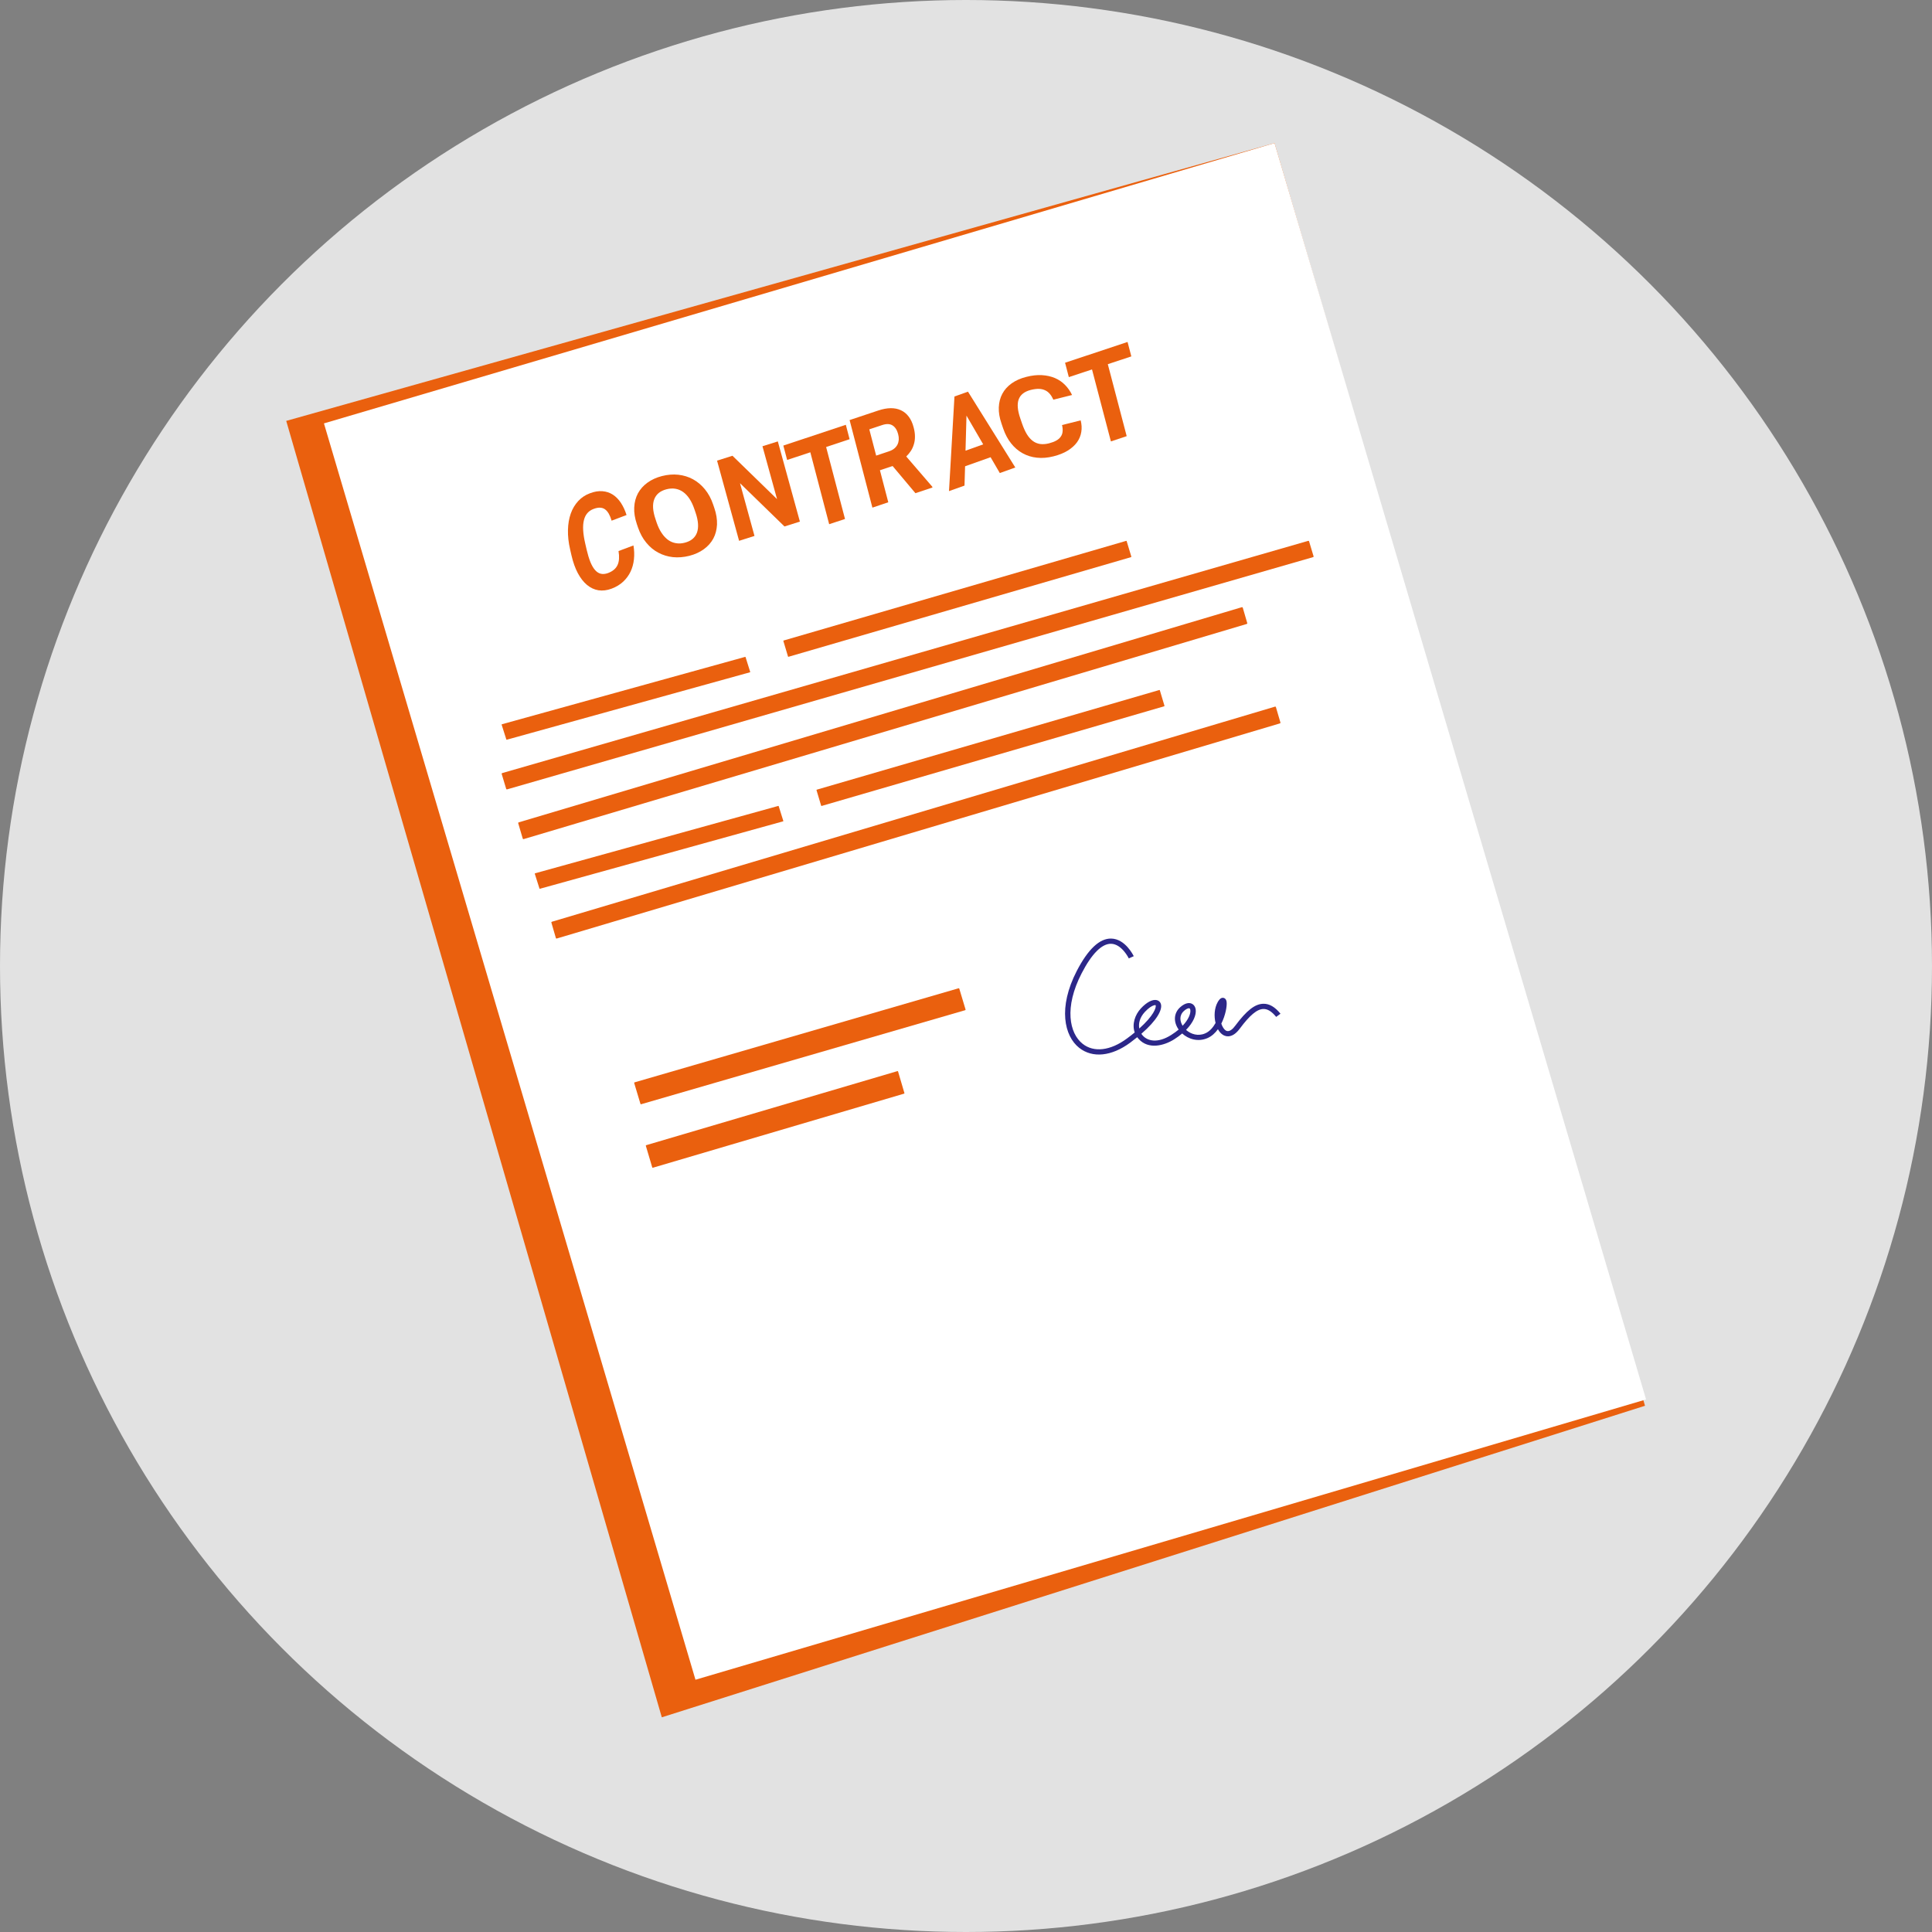 <svg width="40" height="40" viewBox="0 0 40 40" fill="none" xmlns="http://www.w3.org/2000/svg">
<rect x="0" y="0" width="40" height="40" fill="#808080" stroke="none"/>
<circle cx="20" cy="20" r="20" fill="#E2E2E2"/>
<path d="M26.388 2.963L5.926 8.714L13.702 35.555L34.058 29.105L26.388 2.963Z" fill="#EA600E"/>
<path d="M26.388 2.963L6.707 8.766L14.399 34.777L34.08 28.974L26.388 2.963Z" fill="white"/>
<path d="M16.213 17.005L11.178 18.401C11.174 18.402 11.17 18.4 11.169 18.396L11.072 18.09C11.072 18.086 11.073 18.083 11.077 18.081L16.113 16.686C16.117 16.685 16.121 16.687 16.122 16.691L16.218 16.997C16.219 17 16.217 17.004 16.213 17.005H16.213Z" fill="#EA600E"/>
<path d="M24.103 14.623L17.012 16.686C17.007 16.688 17.003 16.685 17.001 16.681L16.905 16.36C16.904 16.355 16.906 16.351 16.911 16.349L24.002 14.286C24.007 14.284 24.012 14.287 24.013 14.291L24.109 14.612C24.11 14.617 24.108 14.621 24.103 14.623Z" fill="#EA600E"/>
<path d="M27.186 11.535L10.499 16.343C10.491 16.345 10.482 16.341 10.48 16.333L10.387 16.024C10.384 16.016 10.389 16.008 10.397 16.006L27.084 11.198C27.092 11.195 27.101 11.2 27.103 11.208L27.196 11.517C27.199 11.524 27.194 11.533 27.186 11.535Z" fill="#EA600E"/>
<path d="M25.814 12.918L10.841 17.373C10.833 17.375 10.825 17.37 10.823 17.363L10.729 17.044C10.727 17.036 10.731 17.028 10.739 17.026L25.712 12.571C25.72 12.569 25.727 12.573 25.73 12.581L25.823 12.9C25.826 12.908 25.821 12.916 25.814 12.918Z" fill="#EA600E"/>
<path d="M26.5 14.977L11.527 19.431C11.52 19.434 11.511 19.429 11.509 19.422L11.416 19.102C11.413 19.095 11.418 19.086 11.425 19.084L26.398 14.63C26.406 14.627 26.414 14.632 26.416 14.639L26.51 14.959C26.512 14.966 26.508 14.975 26.5 14.977Z" fill="#EA600E"/>
<path d="M15.527 13.919L10.492 15.315C10.488 15.316 10.484 15.314 10.483 15.31L10.386 15.004C10.386 15 10.387 14.997 10.391 14.995L15.427 13.6C15.431 13.599 15.435 13.601 15.436 13.605L15.532 13.911C15.533 13.914 15.531 13.918 15.527 13.919H15.527Z" fill="#EA600E"/>
<path d="M23.417 11.535L16.325 13.598C16.321 13.6 16.316 13.597 16.315 13.593L16.219 13.272C16.217 13.267 16.22 13.263 16.224 13.261L23.316 11.198C23.32 11.196 23.325 11.199 23.326 11.203L23.423 11.524C23.424 11.529 23.421 11.533 23.417 11.535V11.535Z" fill="#EA600E"/>
<path d="M13.115 11.293C13.132 11.392 13.135 11.489 13.125 11.581C13.115 11.674 13.091 11.759 13.054 11.837C13.017 11.914 12.966 11.983 12.901 12.044C12.836 12.104 12.757 12.152 12.664 12.187C12.568 12.223 12.477 12.234 12.39 12.221C12.304 12.207 12.225 12.17 12.153 12.11C12.081 12.05 12.018 11.969 11.963 11.866C11.908 11.763 11.865 11.641 11.832 11.499L11.803 11.372C11.77 11.231 11.756 11.097 11.759 10.972C11.762 10.847 11.781 10.734 11.817 10.633C11.852 10.533 11.904 10.447 11.971 10.374C12.038 10.302 12.118 10.248 12.213 10.213C12.307 10.177 12.393 10.163 12.473 10.17C12.553 10.176 12.625 10.2 12.689 10.242C12.753 10.283 12.808 10.34 12.856 10.412C12.903 10.485 12.942 10.568 12.972 10.663L12.663 10.78C12.646 10.724 12.627 10.676 12.605 10.637C12.582 10.598 12.557 10.567 12.527 10.546C12.498 10.524 12.463 10.513 12.424 10.511C12.384 10.509 12.339 10.518 12.289 10.537C12.184 10.576 12.117 10.654 12.089 10.771C12.06 10.887 12.069 11.047 12.116 11.251L12.146 11.381C12.169 11.48 12.195 11.565 12.223 11.635C12.252 11.706 12.284 11.761 12.32 11.802C12.356 11.843 12.396 11.869 12.441 11.879C12.485 11.889 12.535 11.884 12.59 11.864C12.639 11.845 12.679 11.822 12.711 11.795C12.744 11.768 12.768 11.735 12.786 11.697C12.803 11.66 12.813 11.617 12.816 11.569C12.819 11.521 12.816 11.468 12.806 11.409L13.115 11.293H13.115Z" fill="#EA600E"/>
<path d="M14.789 10.516C14.831 10.639 14.849 10.755 14.845 10.862C14.839 10.969 14.814 11.066 14.768 11.151C14.722 11.236 14.656 11.31 14.572 11.371C14.488 11.432 14.387 11.478 14.271 11.508C14.154 11.537 14.042 11.546 13.932 11.535C13.823 11.523 13.722 11.492 13.629 11.442C13.536 11.393 13.453 11.324 13.381 11.236C13.308 11.149 13.251 11.043 13.209 10.921L13.185 10.85C13.144 10.728 13.125 10.613 13.131 10.505C13.136 10.397 13.162 10.3 13.208 10.214C13.255 10.128 13.32 10.054 13.405 9.993C13.489 9.932 13.589 9.886 13.706 9.856C13.822 9.827 13.935 9.817 14.044 9.829C14.153 9.841 14.254 9.872 14.348 9.923C14.44 9.973 14.523 10.043 14.595 10.131C14.667 10.219 14.724 10.324 14.765 10.446L14.789 10.517L14.789 10.516ZM14.377 10.543C14.32 10.374 14.241 10.255 14.142 10.185C14.042 10.115 13.928 10.097 13.799 10.13C13.67 10.163 13.585 10.232 13.545 10.338C13.505 10.443 13.514 10.58 13.572 10.749L13.596 10.822C13.625 10.906 13.659 10.977 13.7 11.037C13.74 11.097 13.785 11.144 13.834 11.18C13.883 11.214 13.937 11.237 13.995 11.246C14.052 11.256 14.114 11.253 14.178 11.236C14.307 11.203 14.391 11.133 14.43 11.028C14.468 10.922 14.459 10.784 14.402 10.616L14.377 10.543V10.543Z" fill="#EA600E"/>
<path d="M16.561 10.799L16.242 10.9L15.321 10.004L15.621 11.096L15.302 11.197L14.846 9.537L15.165 9.436L16.088 10.334L15.786 9.239L16.104 9.139L16.561 10.799H16.561Z" fill="#EA600E"/>
<path d="M17.591 9.093L17.104 9.255L17.495 10.745L17.167 10.853L16.777 9.364L16.297 9.523L16.218 9.225L17.512 8.795L17.59 9.093H17.591Z" fill="#EA600E"/>
<path d="M18.481 9.648L18.218 9.736L18.391 10.399L18.062 10.51L17.59 8.697L18.184 8.499C18.276 8.468 18.362 8.452 18.441 8.451C18.52 8.45 18.591 8.465 18.653 8.494C18.716 8.523 18.77 8.567 18.814 8.626C18.859 8.685 18.893 8.759 18.916 8.849C18.934 8.915 18.943 8.977 18.943 9.034C18.944 9.091 18.937 9.144 18.922 9.194C18.908 9.243 18.888 9.289 18.861 9.332C18.834 9.374 18.801 9.414 18.763 9.451L19.301 10.076L19.306 10.093L18.953 10.211L18.48 9.648L18.481 9.648ZM18.14 9.433L18.405 9.344C18.448 9.33 18.485 9.311 18.514 9.287C18.543 9.263 18.565 9.236 18.581 9.205C18.596 9.174 18.605 9.14 18.608 9.104C18.61 9.068 18.606 9.029 18.595 8.988C18.573 8.903 18.534 8.843 18.479 8.808C18.423 8.773 18.351 8.771 18.263 8.801L17.998 8.889L18.14 9.433V9.433Z" fill="#EA600E"/>
<path d="M20.509 9.466L19.981 9.654L19.969 10.054L19.648 10.168L19.761 8.209L20.041 8.109L21.021 9.679L20.7 9.794L20.509 9.466ZM19.99 9.331L20.356 9.2L20.01 8.605L19.99 9.331Z" fill="#EA600E"/>
<path d="M22.374 8.703C22.395 8.786 22.4 8.866 22.387 8.943C22.375 9.02 22.345 9.091 22.299 9.156C22.252 9.221 22.188 9.278 22.107 9.329C22.026 9.379 21.927 9.419 21.811 9.448C21.691 9.478 21.577 9.488 21.469 9.476C21.361 9.465 21.262 9.434 21.172 9.384C21.082 9.334 21.003 9.267 20.935 9.181C20.866 9.095 20.812 8.993 20.771 8.875L20.735 8.769C20.694 8.651 20.675 8.54 20.679 8.436C20.683 8.331 20.707 8.237 20.752 8.153C20.796 8.07 20.86 7.998 20.944 7.938C21.028 7.878 21.129 7.833 21.248 7.803C21.364 7.773 21.473 7.761 21.572 7.767C21.672 7.773 21.761 7.793 21.841 7.827C21.922 7.861 21.991 7.909 22.05 7.969C22.11 8.03 22.158 8.099 22.196 8.178L21.809 8.275C21.788 8.229 21.764 8.189 21.736 8.156C21.709 8.124 21.677 8.098 21.639 8.081C21.602 8.063 21.559 8.053 21.51 8.051C21.461 8.05 21.405 8.057 21.341 8.073C21.211 8.106 21.127 8.171 21.091 8.268C21.055 8.365 21.067 8.499 21.126 8.668L21.163 8.776C21.192 8.859 21.224 8.93 21.259 8.988C21.295 9.047 21.335 9.093 21.381 9.128C21.426 9.162 21.476 9.183 21.532 9.192C21.587 9.2 21.649 9.196 21.718 9.179C21.779 9.163 21.83 9.144 21.87 9.121C21.91 9.099 21.941 9.071 21.962 9.04C21.984 9.009 21.997 8.973 22 8.933C22.004 8.893 22 8.849 21.988 8.8L22.375 8.703H22.374Z" fill="#EA600E"/>
<path d="M23.423 7.379L22.936 7.54L23.327 9.03L23 9.139L22.609 7.649L22.129 7.808L22.051 7.51L23.345 7.08L23.423 7.379H23.423Z" fill="#EA600E"/>
<path d="M25.478 21.448C25.407 21.468 25.352 21.445 25.323 21.428C25.28 21.402 25.244 21.361 25.216 21.309C25.159 21.388 25.087 21.455 24.999 21.493C24.803 21.577 24.605 21.515 24.476 21.397C24.428 21.438 24.373 21.478 24.312 21.517C24.097 21.653 23.776 21.733 23.575 21.511C23.564 21.499 23.555 21.487 23.545 21.474C23.5 21.511 23.452 21.548 23.4 21.587C23.014 21.872 22.619 21.912 22.343 21.694C22.035 21.45 21.9 20.863 22.294 20.101C22.526 19.653 22.765 19.428 23.004 19.432C23.298 19.436 23.466 19.782 23.473 19.797L23.371 19.842L23.422 19.82L23.371 19.843C23.369 19.84 23.225 19.543 23.002 19.54C22.812 19.537 22.602 19.748 22.395 20.15C22.028 20.858 22.141 21.395 22.415 21.611C22.647 21.795 22.99 21.754 23.331 21.502C23.391 21.458 23.445 21.416 23.493 21.376C23.433 21.205 23.498 21.011 23.619 20.88C23.74 20.749 23.864 20.684 23.953 20.707C23.998 20.719 24.029 20.752 24.038 20.799C24.061 20.909 23.959 21.119 23.631 21.403C23.64 21.417 23.649 21.43 23.66 21.441C23.76 21.552 23.967 21.607 24.25 21.427C24.308 21.39 24.359 21.353 24.403 21.316C24.402 21.314 24.401 21.313 24.4 21.312C24.289 21.151 24.303 20.971 24.435 20.853C24.545 20.755 24.625 20.762 24.663 20.776C24.714 20.794 24.748 20.841 24.756 20.904C24.769 21.012 24.709 21.167 24.556 21.323C24.656 21.412 24.806 21.459 24.952 21.395C25.044 21.356 25.114 21.273 25.167 21.18C25.132 21.039 25.142 20.872 25.209 20.752C25.226 20.721 25.266 20.648 25.33 20.659C25.355 20.664 25.388 20.683 25.396 20.746C25.406 20.827 25.374 21.019 25.286 21.193C25.308 21.259 25.341 21.313 25.382 21.337C25.45 21.377 25.526 21.303 25.577 21.233C25.81 20.92 25.983 20.785 26.156 20.782C26.28 20.779 26.397 20.847 26.511 20.988L26.422 21.054C26.331 20.942 26.245 20.888 26.158 20.89C26.026 20.892 25.876 21.018 25.669 21.296C25.599 21.39 25.534 21.433 25.477 21.448L25.478 21.448ZM24.597 20.878C24.577 20.884 24.548 20.898 24.512 20.931C24.409 21.024 24.429 21.147 24.485 21.237C24.611 21.104 24.653 20.982 24.645 20.916C24.643 20.895 24.635 20.88 24.625 20.876C24.619 20.874 24.61 20.874 24.597 20.878H24.597ZM23.891 20.814C23.85 20.825 23.783 20.865 23.703 20.951C23.595 21.068 23.568 21.192 23.588 21.294C23.885 21.028 23.938 20.866 23.928 20.818C23.927 20.811 23.925 20.811 23.923 20.811C23.916 20.809 23.905 20.809 23.891 20.814H23.891Z" fill="#2C2789"/>
<path d="M19.983 20.915L13.274 22.862C13.268 22.864 13.262 22.86 13.26 22.855L13.13 22.422C13.129 22.416 13.132 22.41 13.138 22.409L19.847 20.461C19.853 20.46 19.86 20.463 19.861 20.469L19.991 20.901C19.993 20.907 19.989 20.913 19.983 20.915Z" fill="#EA600E"/>
<path d="M18.581 22.176L13.378 23.71C13.373 23.712 13.37 23.717 13.371 23.722L13.504 24.17C13.505 24.175 13.511 24.178 13.516 24.177L18.718 22.643C18.724 22.642 18.727 22.636 18.725 22.631L18.593 22.183C18.591 22.178 18.586 22.175 18.581 22.176Z" fill="#EA600E"/>
</svg>
